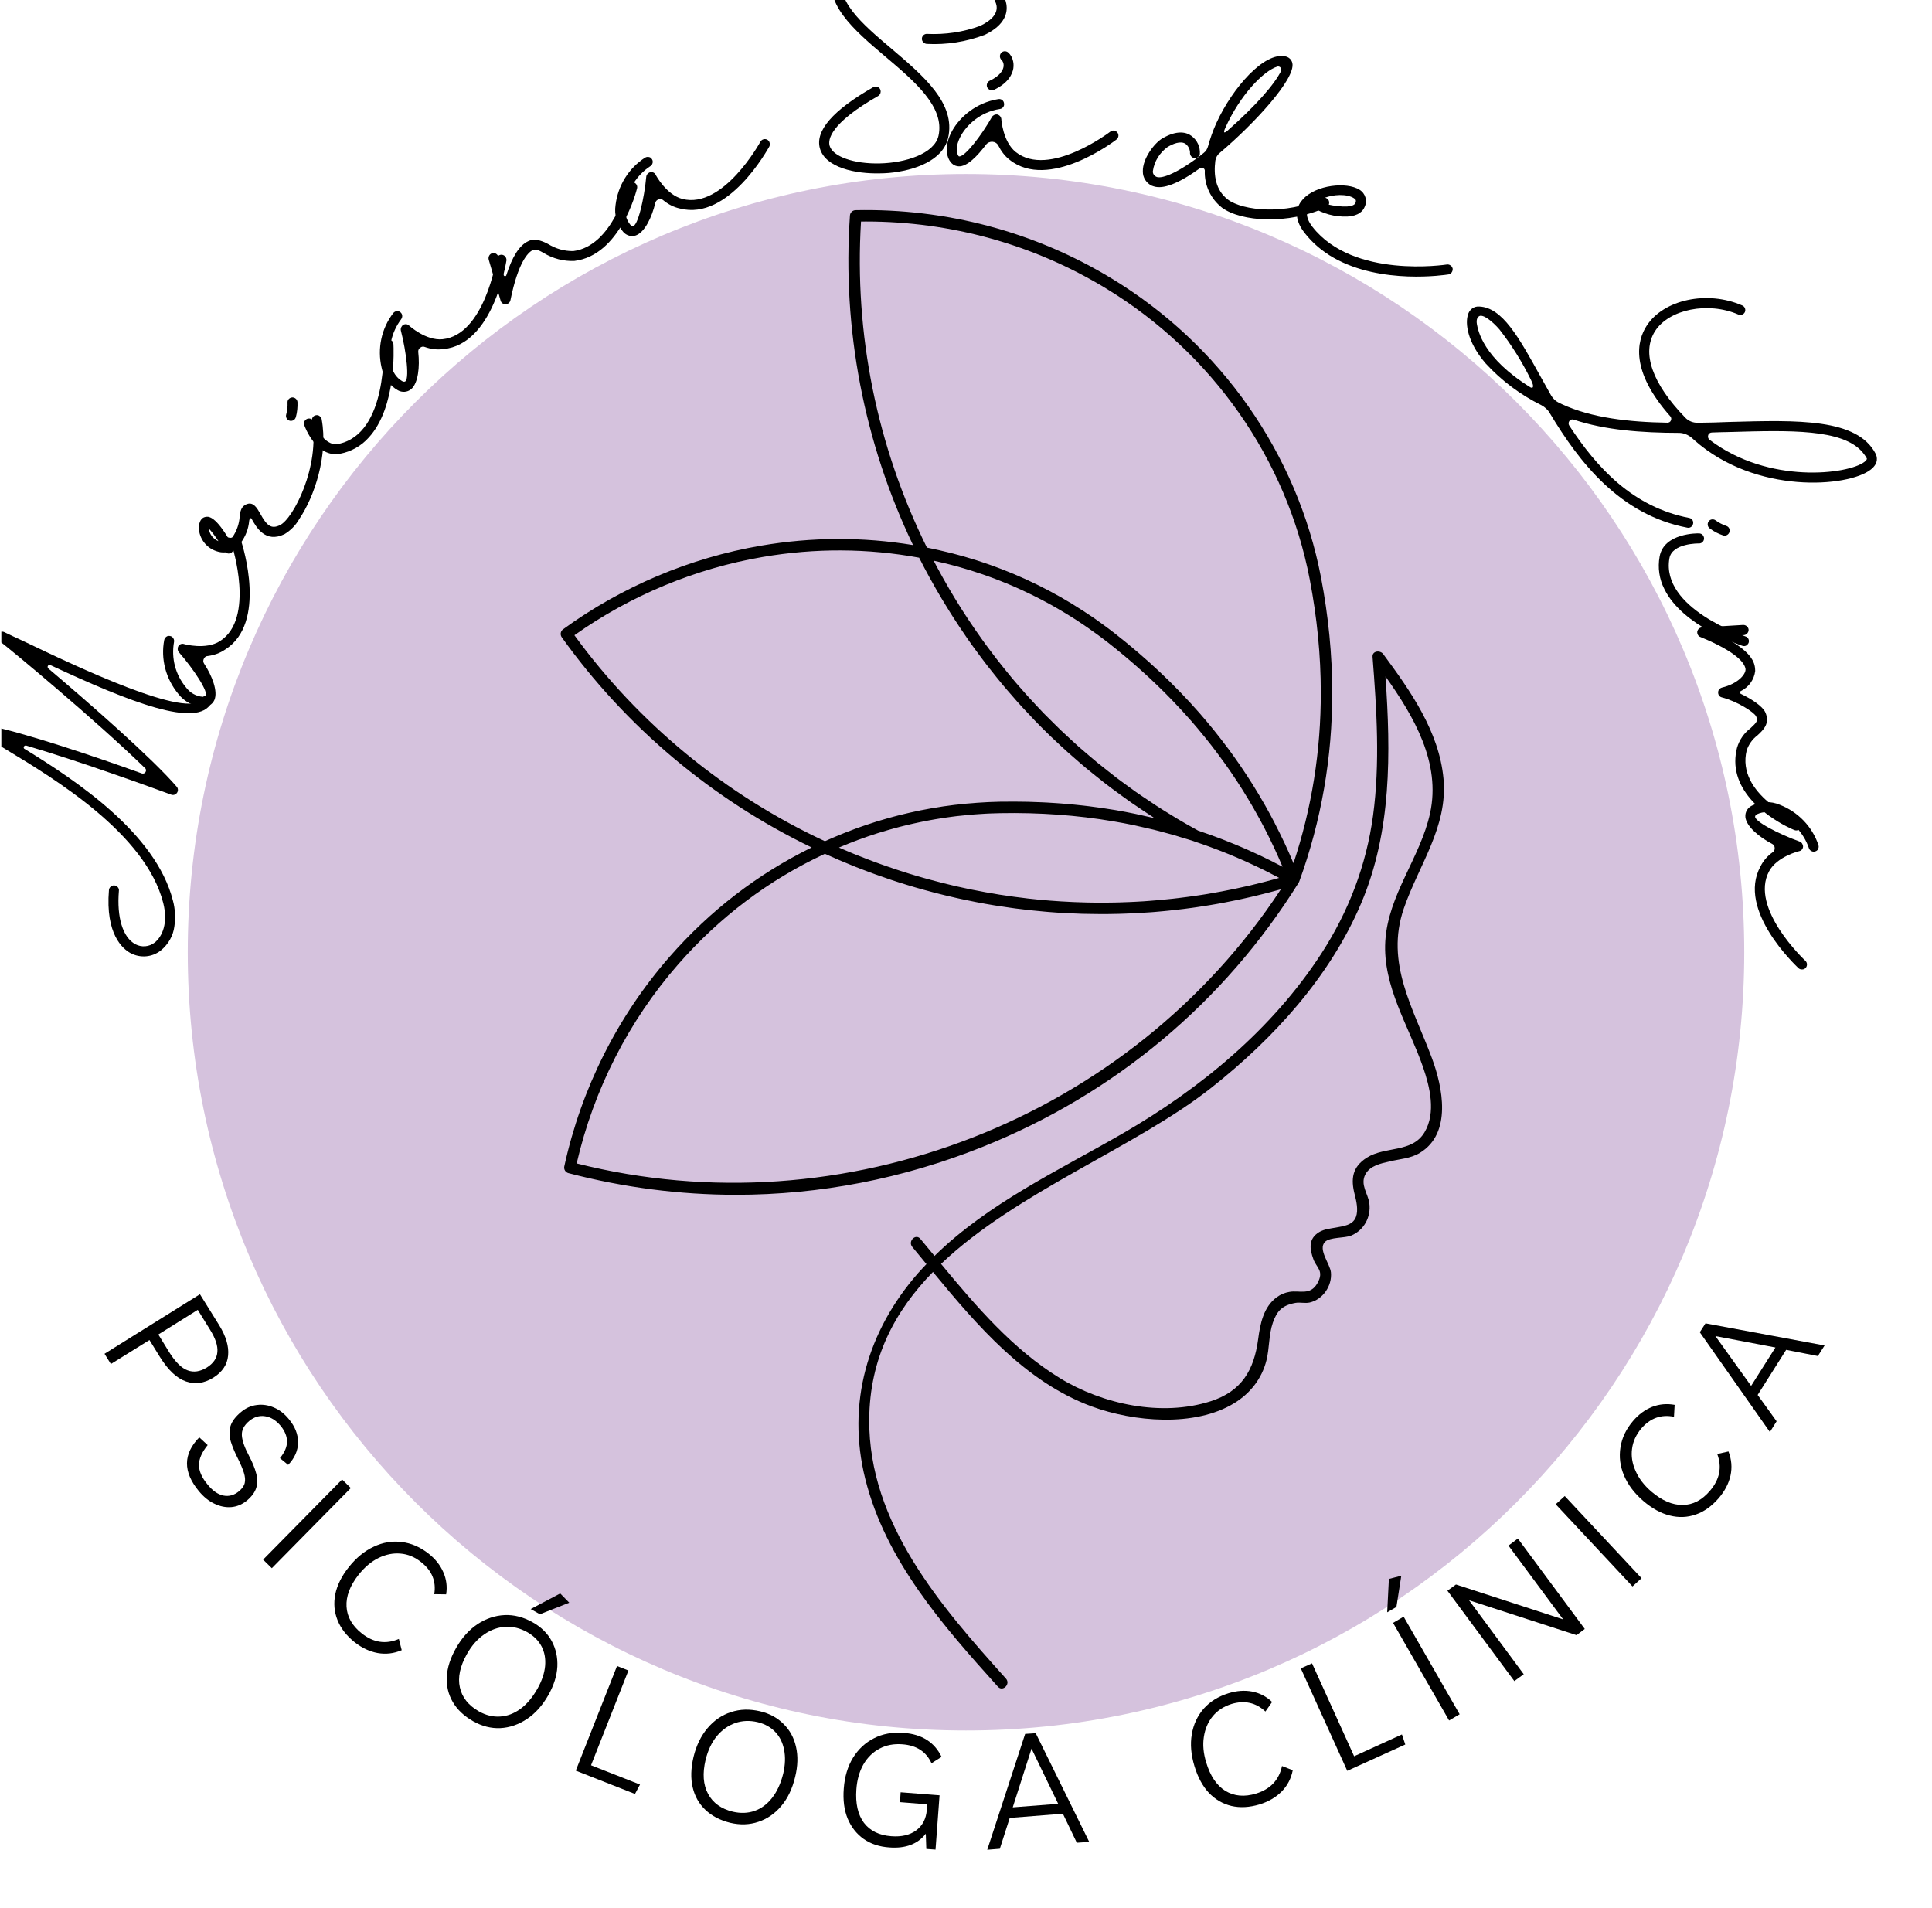 <svg xmlns="http://www.w3.org/2000/svg" xmlns:xlink="http://www.w3.org/1999/xlink" width="240" zoomAndPan="magnify" viewBox="0 0 180 177.75" height="237" preserveAspectRatio="xMidYMid meet" version="1.0"><defs><g/><clipPath id="60bd59015b"><path d="M 17.492 16.211 L 162.508 16.211 L 162.508 161.23 L 17.492 161.23 Z M 17.492 16.211 " clip-rule="nonzero"/></clipPath><clipPath id="06ae2d7c16"><path d="M 90 16.211 C 49.953 16.211 17.492 48.672 17.492 88.719 C 17.492 128.766 49.953 161.23 90 161.23 C 130.047 161.23 162.508 128.766 162.508 88.719 C 162.508 48.672 130.047 16.211 90 16.211 " clip-rule="nonzero"/></clipPath><clipPath id="bfff31eb6f"><path d="M 52.164 19.258 L 135 19.258 L 135 157.812 L 52.164 157.812 Z M 52.164 19.258 " clip-rule="nonzero"/></clipPath><clipPath id="12573d84dd"><path d="M 0.125 58 L 21 58 L 21 90 L 0.125 90 Z M 0.125 58 " clip-rule="nonzero"/></clipPath></defs><g clip-path="url(#60bd59015b)"><g clip-path="url(#06ae2d7c16)"><path fill="#d5c2dd" d="M 17.492 16.211 L 162.508 16.211 L 162.508 161.23 L 17.492 161.23 Z M 17.492 16.211 " fill-opacity="1" fill-rule="nonzero"/></g></g><g clip-path="url(#bfff31eb6f)"><path fill="#000000" d="M 87.676 117.758 C 94.742 111.02 105.805 106.914 112.84 101.359 C 118.641 96.781 123.91 91.016 126.82 84.152 C 129.664 77.449 129.578 70.16 129.082 63.023 C 131.742 66.762 134.258 71.078 133.238 75.766 C 132.332 79.914 129.328 83.359 129.066 87.684 C 128.812 91.895 131.25 95.582 132.578 99.414 C 133.219 101.27 133.801 103.66 132.73 105.48 C 131.578 107.438 129.047 106.777 127.348 107.859 C 125.977 108.727 125.84 109.848 126.215 111.297 C 126.371 111.906 126.57 112.754 126.328 113.391 C 126.031 114.172 125.125 114.242 124.469 114.371 C 123.957 114.465 123.359 114.516 122.902 114.797 C 121.879 115.426 122.008 116.352 122.375 117.348 C 122.656 118.117 123.387 118.406 122.742 119.551 C 122.074 120.738 121.062 120.195 120.137 120.363 C 119.691 120.441 119.328 120.59 118.961 120.855 C 117.715 121.758 117.406 123.348 117.219 124.773 C 116.836 127.645 115.688 129.633 112.777 130.559 C 108.211 132.016 102.719 130.84 98.727 128.387 C 94.359 125.707 90.945 121.711 87.676 117.758 Z M 85.543 118.609 C 80.809 124.008 78.859 130.766 80.617 137.797 C 82.527 145.422 87.836 151.441 92.969 157.148 C 93.426 157.66 94.18 156.906 93.723 156.398 C 87.633 149.625 80.93 141.93 80.984 132.27 C 81.02 126.527 83.383 122.137 86.922 118.508 C 91.066 123.535 95.555 128.77 101.73 131.043 C 105.605 132.469 111.305 132.988 114.988 130.734 C 116.48 129.824 117.566 128.441 117.992 126.742 C 118.281 125.594 118.199 124.367 118.586 123.242 C 118.969 122.133 119.461 121.609 120.715 121.387 C 121.141 121.316 121.586 121.453 122.023 121.355 C 123.254 121.07 124.121 119.797 124 118.547 C 123.93 117.777 122.77 116.41 123.441 115.715 C 123.891 115.246 125.277 115.375 125.883 115.121 C 127.09 114.621 127.75 113.375 127.578 112.102 C 127.461 111.223 126.707 110.379 127.207 109.422 C 127.637 108.605 128.656 108.398 129.449 108.215 C 130.41 107.984 131.41 107.945 132.281 107.418 C 135.305 105.594 134.41 101.277 133.406 98.578 C 131.68 93.941 129.047 89.742 130.785 84.66 C 132.176 80.602 134.906 77.055 134.488 72.551 C 134.082 68.16 131.414 64.379 128.871 60.938 C 128.594 60.559 127.832 60.625 127.879 61.203 C 128.262 66.121 128.586 71.098 127.922 76.004 C 127.293 80.621 125.645 84.93 123.109 88.84 C 118.535 95.895 111.836 101.426 104.605 105.602 C 98.566 109.09 92.078 112.102 87.066 117.016 C 86.625 116.484 86.188 115.953 85.75 115.426 C 85.309 114.898 84.559 115.652 84.996 116.176 C 85.434 116.703 85.871 117.238 86.316 117.777 C 86.055 118.051 85.797 118.324 85.543 118.609 Z M 53.516 59.184 C 58.742 55.48 64.805 52.961 71.082 51.891 C 75.941 51.059 80.836 51.082 85.633 51.961 C 85.949 52.586 86.277 53.207 86.613 53.82 C 86.637 53.867 86.664 53.91 86.691 53.957 C 87.023 54.566 87.367 55.164 87.723 55.758 C 87.852 55.973 87.984 56.188 88.117 56.402 C 88.371 56.82 88.629 57.238 88.898 57.652 C 89.055 57.898 89.215 58.137 89.375 58.379 C 89.625 58.754 89.879 59.133 90.137 59.504 C 90.312 59.75 90.484 59.996 90.66 60.242 C 90.922 60.602 91.184 60.957 91.449 61.312 C 91.629 61.555 91.812 61.793 91.996 62.031 C 92.27 62.387 92.551 62.734 92.832 63.082 C 93.016 63.309 93.199 63.539 93.387 63.762 C 93.688 64.125 93.996 64.48 94.309 64.836 C 94.48 65.035 94.652 65.234 94.828 65.434 C 95.203 65.848 95.582 66.258 95.969 66.66 C 96.09 66.789 96.207 66.922 96.332 67.051 C 96.844 67.582 97.363 68.102 97.895 68.613 C 98.008 68.723 98.125 68.828 98.238 68.934 C 98.656 69.332 99.082 69.727 99.512 70.113 C 99.703 70.289 99.902 70.453 100.098 70.625 C 100.457 70.941 100.816 71.254 101.184 71.559 C 101.406 71.746 101.633 71.926 101.855 72.105 C 102.207 72.391 102.559 72.672 102.914 72.949 C 103.152 73.133 103.391 73.312 103.629 73.492 C 103.988 73.762 104.344 74.023 104.711 74.285 C 104.953 74.461 105.195 74.633 105.441 74.805 C 105.816 75.066 106.191 75.32 106.574 75.57 C 106.812 75.73 107.051 75.891 107.297 76.047 C 107.387 76.105 107.473 76.168 107.562 76.227 C 107.188 76.137 106.809 76.055 106.434 75.973 C 106.219 75.926 106.012 75.875 105.801 75.832 C 105.172 75.699 104.543 75.582 103.91 75.473 C 103.504 75.406 103.094 75.34 102.68 75.281 C 102.547 75.262 102.414 75.246 102.281 75.227 C 101.996 75.188 101.711 75.148 101.426 75.113 C 101.273 75.094 101.117 75.078 100.965 75.059 C 100.695 75.027 100.426 75 100.156 74.973 C 99.996 74.957 99.832 74.941 99.672 74.926 C 99.406 74.902 99.137 74.879 98.871 74.859 C 98.703 74.848 98.543 74.836 98.379 74.824 C 98.109 74.805 97.836 74.789 97.566 74.773 C 97.402 74.766 97.242 74.758 97.082 74.75 C 96.801 74.738 96.52 74.727 96.238 74.719 C 96.082 74.715 95.93 74.707 95.773 74.703 C 95.48 74.699 95.184 74.695 94.887 74.691 C 94.742 74.691 94.602 74.688 94.453 74.688 C 94.41 74.688 94.367 74.688 94.324 74.688 C 93.941 74.688 93.555 74.691 93.168 74.695 C 92.812 74.703 92.453 74.715 92.098 74.73 C 91.984 74.734 91.867 74.742 91.754 74.75 C 91.512 74.762 91.27 74.773 91.031 74.793 C 90.895 74.801 90.754 74.816 90.617 74.828 C 90.402 74.844 90.184 74.859 89.969 74.879 C 89.82 74.895 89.672 74.91 89.523 74.93 C 89.32 74.949 89.117 74.969 88.914 74.992 C 88.758 75.012 88.605 75.035 88.449 75.055 C 88.254 75.082 88.059 75.105 87.863 75.133 C 87.707 75.156 87.551 75.188 87.391 75.211 C 87.199 75.242 87.008 75.27 86.82 75.301 C 86.66 75.332 86.504 75.363 86.344 75.391 C 86.156 75.426 85.969 75.457 85.781 75.496 C 85.621 75.527 85.461 75.562 85.301 75.598 C 85.117 75.637 84.934 75.676 84.75 75.719 C 84.59 75.754 84.43 75.793 84.27 75.832 C 84.086 75.875 83.906 75.918 83.723 75.965 C 83.562 76.004 83.402 76.051 83.246 76.09 C 83.066 76.141 82.883 76.188 82.703 76.238 C 82.543 76.285 82.383 76.332 82.223 76.379 C 82.047 76.43 81.871 76.48 81.691 76.535 C 81.531 76.586 81.375 76.641 81.215 76.691 C 81.039 76.746 80.863 76.805 80.688 76.863 C 80.527 76.918 80.371 76.973 80.215 77.027 C 80.039 77.09 79.863 77.152 79.688 77.215 C 79.531 77.273 79.375 77.336 79.219 77.395 C 79.047 77.461 78.871 77.527 78.699 77.594 C 78.543 77.656 78.387 77.719 78.234 77.785 C 78.059 77.855 77.887 77.926 77.715 78 C 77.562 78.062 77.41 78.133 77.254 78.199 C 77.121 78.258 76.988 78.316 76.855 78.375 C 67.574 74.051 59.516 67.426 53.516 59.184 Z M 76.855 79.547 C 77.285 79.742 77.719 79.934 78.156 80.121 C 78.223 80.152 78.293 80.176 78.359 80.207 C 78.77 80.383 79.184 80.551 79.598 80.719 C 79.754 80.781 79.91 80.84 80.062 80.902 C 80.398 81.031 80.734 81.16 81.07 81.285 C 81.238 81.348 81.406 81.41 81.574 81.469 C 81.918 81.594 82.266 81.715 82.613 81.832 C 82.758 81.883 82.902 81.934 83.051 81.984 C 83.539 82.145 84.031 82.305 84.523 82.453 C 85.023 82.605 85.523 82.754 86.027 82.891 C 86.16 82.93 86.297 82.965 86.434 83 C 86.797 83.102 87.164 83.199 87.535 83.289 C 87.695 83.332 87.859 83.371 88.02 83.41 C 88.379 83.496 88.734 83.582 89.09 83.66 C 89.242 83.695 89.395 83.73 89.551 83.762 C 89.98 83.855 90.41 83.941 90.84 84.027 C 90.914 84.043 90.988 84.059 91.062 84.07 C 91.574 84.168 92.086 84.262 92.598 84.344 C 92.707 84.363 92.816 84.379 92.926 84.395 C 93.328 84.457 93.727 84.52 94.129 84.574 C 94.285 84.598 94.445 84.617 94.605 84.641 C 94.969 84.688 95.328 84.73 95.688 84.77 C 95.848 84.789 96.012 84.809 96.172 84.824 C 96.566 84.867 96.965 84.902 97.359 84.938 C 97.477 84.945 97.594 84.957 97.711 84.969 C 98.227 85.012 98.742 85.043 99.262 85.074 C 99.332 85.078 99.402 85.078 99.473 85.082 C 99.914 85.105 100.355 85.121 100.797 85.137 C 100.953 85.141 101.109 85.145 101.27 85.145 C 101.629 85.156 101.992 85.16 102.352 85.16 C 102.441 85.16 102.535 85.164 102.625 85.164 C 102.738 85.164 102.848 85.164 102.961 85.164 C 103.137 85.16 103.312 85.16 103.484 85.156 C 103.742 85.152 104 85.148 104.254 85.141 C 104.418 85.137 104.582 85.133 104.746 85.125 C 105.043 85.117 105.344 85.102 105.645 85.09 C 105.762 85.082 105.883 85.078 106 85.07 C 106.414 85.051 106.828 85.023 107.242 84.992 C 107.355 84.98 107.473 84.973 107.59 84.965 C 107.891 84.938 108.195 84.91 108.5 84.883 C 108.652 84.867 108.805 84.852 108.961 84.836 C 109.23 84.809 109.496 84.781 109.766 84.746 C 109.926 84.73 110.086 84.711 110.246 84.691 C 110.512 84.656 110.781 84.621 111.047 84.586 C 111.203 84.562 111.355 84.543 111.508 84.52 C 111.805 84.477 112.098 84.43 112.391 84.383 C 112.516 84.363 112.637 84.348 112.758 84.324 C 113.176 84.254 113.594 84.184 114.012 84.102 C 114.039 84.098 114.066 84.094 114.094 84.086 C 114.48 84.016 114.871 83.934 115.254 83.855 C 115.387 83.828 115.516 83.801 115.645 83.77 C 115.93 83.707 116.215 83.645 116.504 83.578 C 116.652 83.543 116.801 83.508 116.949 83.473 C 117.219 83.41 117.488 83.344 117.758 83.273 C 117.906 83.234 118.059 83.199 118.207 83.16 C 118.484 83.086 118.766 83.012 119.043 82.934 C 119.141 82.906 119.238 82.883 119.336 82.855 C 105.309 104.23 78.605 114.668 53.727 108.398 C 55.312 101.523 58.574 95.121 63.18 89.852 C 67.035 85.441 71.637 81.973 76.855 79.547 Z M 123.055 64.484 C 123.07 69.945 122.215 75.297 120.512 80.426 C 120.492 80.375 120.469 80.328 120.449 80.281 C 120.207 79.703 119.953 79.137 119.691 78.574 C 119.672 78.531 119.648 78.488 119.629 78.445 C 119.355 77.867 119.074 77.293 118.781 76.727 C 118.773 76.707 118.766 76.688 118.754 76.668 C 118.461 76.102 118.156 75.547 117.844 74.992 C 117.805 74.93 117.77 74.867 117.734 74.805 C 117.434 74.277 117.121 73.754 116.797 73.234 C 116.746 73.156 116.695 73.074 116.645 72.992 C 116.328 72.484 116 71.984 115.66 71.488 C 115.605 71.406 115.547 71.32 115.488 71.234 C 115.148 70.742 114.801 70.25 114.441 69.766 C 114.387 69.691 114.328 69.617 114.273 69.547 C 113.902 69.051 113.523 68.562 113.137 68.082 C 113.098 68.031 113.055 67.98 113.016 67.934 C 112.605 67.426 112.184 66.926 111.754 66.434 C 109.461 63.816 106.828 61.336 103.922 59.059 C 103.594 58.801 103.266 58.555 102.93 58.309 C 102.824 58.23 102.719 58.156 102.613 58.078 C 102.383 57.914 102.156 57.75 101.926 57.586 C 101.797 57.496 101.664 57.41 101.531 57.324 C 101.32 57.184 101.113 57.039 100.898 56.902 C 100.758 56.809 100.613 56.719 100.469 56.633 C 100.27 56.5 100.066 56.371 99.859 56.246 C 99.711 56.156 99.559 56.07 99.406 55.98 C 99.207 55.863 99.008 55.742 98.805 55.625 C 98.648 55.539 98.488 55.453 98.332 55.367 C 98.133 55.258 97.934 55.145 97.734 55.039 C 97.574 54.953 97.41 54.871 97.246 54.789 C 97.047 54.688 96.852 54.582 96.648 54.484 C 96.484 54.402 96.312 54.324 96.145 54.246 C 95.945 54.148 95.75 54.055 95.547 53.961 C 95.379 53.883 95.207 53.812 95.035 53.738 C 94.836 53.648 94.633 53.559 94.43 53.473 C 94.258 53.402 94.082 53.332 93.906 53.262 C 93.703 53.18 93.504 53.098 93.301 53.02 C 93.125 52.949 92.941 52.887 92.766 52.82 C 92.562 52.746 92.359 52.668 92.156 52.598 C 91.973 52.535 91.789 52.473 91.605 52.41 C 91.402 52.344 91.203 52.273 91 52.211 C 90.812 52.148 90.621 52.094 90.438 52.039 C 90.23 51.977 90.031 51.914 89.824 51.855 C 89.633 51.801 89.441 51.75 89.25 51.699 C 89.047 51.645 88.844 51.586 88.641 51.535 C 88.445 51.484 88.246 51.438 88.051 51.395 C 87.848 51.344 87.645 51.293 87.441 51.25 C 87.242 51.203 87.043 51.164 86.844 51.121 C 86.68 51.09 86.52 51.051 86.359 51.02 C 81.699 41.602 79.578 31.113 80.219 20.641 C 80.371 20.637 80.52 20.637 80.672 20.637 C 88.605 20.637 96.316 22.781 103.031 26.863 C 112.945 32.887 119.871 42.773 122.027 53.988 C 122.711 57.559 123.055 61.09 123.055 64.484 Z M 110.141 78.043 C 110.492 78.148 110.848 78.25 111.199 78.367 C 111.211 78.375 111.223 78.379 111.238 78.383 C 111.605 78.504 111.969 78.629 112.336 78.762 C 112.453 78.801 112.57 78.848 112.691 78.891 C 112.938 78.98 113.184 79.07 113.43 79.168 C 113.57 79.219 113.707 79.273 113.848 79.328 C 114.07 79.418 114.297 79.508 114.52 79.598 C 114.664 79.656 114.809 79.719 114.949 79.777 C 115.172 79.871 115.391 79.965 115.609 80.062 C 115.75 80.125 115.891 80.188 116.031 80.246 C 116.258 80.348 116.484 80.453 116.707 80.559 C 116.836 80.617 116.965 80.68 117.098 80.742 C 117.348 80.859 117.598 80.984 117.848 81.105 C 117.945 81.16 118.047 81.207 118.148 81.258 C 118.492 81.43 118.836 81.609 119.176 81.793 C 119.152 81.797 119.133 81.805 119.105 81.812 C 118.953 81.855 118.797 81.895 118.645 81.941 C 118.359 82.016 118.074 82.094 117.793 82.168 C 117.625 82.211 117.457 82.254 117.289 82.293 C 117.016 82.363 116.746 82.43 116.473 82.496 C 116.297 82.535 116.121 82.574 115.945 82.613 C 115.68 82.672 115.41 82.734 115.145 82.789 C 114.965 82.828 114.785 82.863 114.605 82.898 C 114.344 82.953 114.078 83.008 113.812 83.055 C 113.633 83.09 113.453 83.121 113.27 83.152 C 113.004 83.203 112.742 83.25 112.477 83.293 C 112.293 83.324 112.113 83.352 111.934 83.379 C 111.668 83.422 111.402 83.461 111.137 83.496 C 110.953 83.523 110.773 83.547 110.594 83.57 C 110.324 83.609 110.059 83.641 109.789 83.672 C 109.609 83.695 109.43 83.715 109.254 83.734 C 108.98 83.766 108.711 83.793 108.441 83.816 C 108.262 83.836 108.086 83.852 107.91 83.867 C 107.633 83.895 107.359 83.914 107.086 83.934 C 106.91 83.945 106.738 83.961 106.566 83.973 C 106.285 83.988 106.008 84.004 105.727 84.02 C 105.559 84.027 105.391 84.035 105.219 84.043 C 104.934 84.055 104.645 84.066 104.359 84.074 C 104.195 84.078 104.035 84.082 103.875 84.086 C 103.578 84.094 103.277 84.094 102.98 84.098 C 102.832 84.098 102.68 84.102 102.531 84.102 C 102.211 84.098 101.895 84.094 101.578 84.09 C 101.445 84.086 101.316 84.086 101.188 84.082 C 100.828 84.074 100.469 84.062 100.109 84.047 C 100.02 84.043 99.934 84.043 99.844 84.035 C 98.484 83.977 97.129 83.867 95.777 83.715 C 95.688 83.703 95.598 83.691 95.508 83.68 C 95.152 83.637 94.797 83.594 94.445 83.547 C 94.309 83.527 94.176 83.508 94.039 83.488 C 93.73 83.445 93.422 83.398 93.113 83.352 C 92.957 83.324 92.801 83.297 92.645 83.27 C 92.359 83.223 92.074 83.176 91.789 83.125 C 91.621 83.094 91.453 83.059 91.285 83.027 C 91.012 82.977 90.738 82.926 90.465 82.871 C 90.289 82.832 90.113 82.793 89.938 82.758 C 89.672 82.699 89.41 82.645 89.148 82.586 C 88.965 82.543 88.785 82.5 88.602 82.457 C 88.348 82.395 88.09 82.336 87.836 82.27 C 87.648 82.223 87.465 82.176 87.281 82.125 C 87.027 82.062 86.777 81.996 86.527 81.926 C 86.34 81.875 86.152 81.82 85.965 81.77 C 85.719 81.699 85.473 81.625 85.227 81.555 C 85.039 81.496 84.848 81.438 84.66 81.383 C 84.418 81.309 84.176 81.23 83.934 81.152 C 83.742 81.09 83.551 81.027 83.363 80.965 C 83.121 80.883 82.883 80.805 82.645 80.719 C 82.453 80.652 82.262 80.586 82.074 80.52 C 81.836 80.434 81.598 80.348 81.359 80.258 C 81.172 80.188 80.98 80.117 80.793 80.043 C 80.555 79.953 80.32 79.859 80.086 79.766 C 79.898 79.691 79.711 79.617 79.523 79.543 C 79.285 79.445 79.047 79.34 78.809 79.242 C 78.629 79.164 78.445 79.086 78.262 79.008 C 78.23 78.992 78.195 78.98 78.164 78.965 C 78.352 78.883 78.543 78.805 78.734 78.727 C 78.832 78.688 78.926 78.648 79.023 78.609 C 79.336 78.484 79.648 78.363 79.961 78.246 C 79.996 78.234 80.027 78.223 80.059 78.215 C 80.34 78.109 80.625 78.008 80.906 77.91 C 81.016 77.875 81.125 77.84 81.234 77.805 C 81.441 77.734 81.648 77.664 81.859 77.598 C 81.988 77.559 82.117 77.523 82.242 77.484 C 82.434 77.426 82.625 77.367 82.82 77.312 C 82.957 77.273 83.09 77.234 83.227 77.199 C 83.414 77.148 83.598 77.098 83.785 77.047 C 83.926 77.012 84.066 76.977 84.207 76.941 C 84.391 76.895 84.574 76.852 84.758 76.809 C 84.902 76.773 85.047 76.742 85.191 76.711 C 85.371 76.672 85.555 76.629 85.738 76.594 C 85.883 76.562 86.027 76.531 86.176 76.504 C 86.355 76.469 86.539 76.434 86.723 76.402 C 86.871 76.375 87.016 76.348 87.164 76.324 C 87.348 76.293 87.531 76.266 87.719 76.234 C 87.863 76.211 88.008 76.191 88.156 76.168 C 88.344 76.141 88.531 76.117 88.723 76.09 C 88.863 76.074 89.008 76.055 89.152 76.035 C 89.348 76.016 89.539 75.996 89.734 75.977 C 89.875 75.961 90.016 75.945 90.156 75.93 C 90.359 75.91 90.562 75.895 90.77 75.879 C 90.898 75.871 91.031 75.859 91.16 75.852 C 91.387 75.836 91.613 75.82 91.84 75.809 C 91.953 75.805 92.062 75.797 92.172 75.793 C 92.512 75.777 92.848 75.766 93.188 75.762 C 96.816 75.691 100.367 75.949 103.734 76.523 C 104.367 76.629 105 76.75 105.633 76.879 C 105.824 76.922 106.016 76.969 106.211 77.012 C 106.645 77.105 107.082 77.203 107.516 77.309 C 107.75 77.367 107.98 77.434 108.211 77.492 C 108.602 77.598 108.992 77.695 109.375 77.805 C 109.633 77.879 109.887 77.965 110.141 78.043 Z M 87.277 52.793 C 87.18 52.609 87.082 52.422 86.988 52.238 C 87.004 52.242 87.02 52.242 87.035 52.25 C 87.176 52.277 87.316 52.312 87.457 52.348 C 87.699 52.402 87.941 52.457 88.18 52.516 C 88.336 52.555 88.488 52.598 88.645 52.637 C 88.867 52.695 89.09 52.754 89.316 52.816 C 89.477 52.863 89.637 52.91 89.797 52.957 C 90.012 53.02 90.223 53.082 90.438 53.148 C 90.602 53.199 90.762 53.254 90.926 53.309 C 91.133 53.375 91.34 53.441 91.547 53.512 C 91.711 53.57 91.875 53.629 92.039 53.688 C 92.238 53.758 92.441 53.832 92.641 53.906 C 92.809 53.969 92.969 54.035 93.133 54.098 C 93.332 54.176 93.527 54.254 93.727 54.336 C 93.887 54.402 94.051 54.469 94.215 54.539 C 94.41 54.621 94.602 54.707 94.797 54.793 C 94.957 54.867 95.117 54.938 95.277 55.012 C 95.473 55.102 95.664 55.191 95.855 55.285 C 96.012 55.359 96.172 55.438 96.328 55.516 C 96.52 55.609 96.707 55.707 96.898 55.805 C 97.055 55.887 97.211 55.969 97.363 56.051 C 97.555 56.148 97.742 56.254 97.934 56.359 C 98.082 56.445 98.234 56.527 98.383 56.613 C 98.574 56.723 98.766 56.836 98.953 56.949 C 99.102 57.035 99.246 57.121 99.391 57.211 C 99.586 57.328 99.773 57.449 99.969 57.57 C 100.105 57.66 100.246 57.746 100.383 57.836 C 100.582 57.965 100.781 58.102 100.98 58.234 C 101.105 58.32 101.234 58.402 101.355 58.492 C 101.578 58.645 101.797 58.801 102.016 58.961 C 102.117 59.035 102.219 59.105 102.316 59.176 C 102.637 59.41 102.953 59.652 103.266 59.895 C 105.402 61.57 107.391 63.359 109.203 65.234 C 109.805 65.859 110.391 66.492 110.953 67.133 C 111.371 67.613 111.777 68.098 112.176 68.59 C 112.219 68.641 112.262 68.691 112.301 68.742 C 112.68 69.207 113.047 69.684 113.406 70.164 C 113.461 70.238 113.516 70.312 113.57 70.387 C 113.922 70.855 114.262 71.332 114.594 71.812 C 114.648 71.895 114.707 71.98 114.762 72.062 C 115.094 72.543 115.414 73.035 115.727 73.531 C 115.773 73.605 115.82 73.684 115.867 73.758 C 116.184 74.266 116.492 74.781 116.793 75.297 C 116.82 75.352 116.852 75.402 116.879 75.457 C 117.191 76 117.492 76.551 117.781 77.105 L 117.785 77.113 C 118.074 77.672 118.352 78.234 118.617 78.797 C 118.645 78.859 118.676 78.914 118.703 78.973 C 118.957 79.516 119.195 80.062 119.43 80.609 C 119.453 80.66 119.473 80.707 119.492 80.754 C 119.254 80.629 119.012 80.504 118.77 80.383 C 118.699 80.348 118.633 80.309 118.566 80.273 C 118.215 80.098 117.863 79.93 117.512 79.758 C 117.406 79.711 117.305 79.664 117.199 79.613 C 116.945 79.496 116.695 79.379 116.441 79.266 C 116.309 79.207 116.176 79.148 116.047 79.09 C 115.816 78.992 115.582 78.891 115.352 78.793 C 115.215 78.734 115.074 78.676 114.934 78.621 C 114.703 78.523 114.473 78.43 114.238 78.34 C 114.102 78.285 113.969 78.234 113.832 78.18 C 113.578 78.082 113.324 77.988 113.07 77.895 C 112.957 77.855 112.844 77.812 112.73 77.77 C 112.363 77.641 111.996 77.512 111.633 77.391 C 110.961 77.027 110.305 76.648 109.652 76.262 C 109.504 76.176 109.363 76.078 109.215 75.992 C 108.711 75.684 108.207 75.379 107.715 75.055 C 107.484 74.906 107.262 74.75 107.035 74.598 C 106.633 74.332 106.227 74.062 105.832 73.785 C 105.582 73.609 105.34 73.426 105.09 73.246 C 104.727 72.98 104.359 72.719 104 72.445 C 103.746 72.25 103.496 72.047 103.242 71.848 C 102.902 71.582 102.562 71.316 102.227 71.043 C 101.969 70.832 101.723 70.617 101.469 70.402 C 101.148 70.129 100.824 69.855 100.508 69.578 C 100.254 69.352 100.008 69.121 99.762 68.895 C 99.453 68.613 99.148 68.332 98.848 68.047 C 98.602 67.812 98.359 67.57 98.117 67.328 C 97.824 67.039 97.531 66.754 97.246 66.461 C 97.008 66.211 96.77 65.957 96.535 65.707 C 96.258 65.41 95.977 65.113 95.707 64.812 C 95.473 64.555 95.242 64.289 95.016 64.027 C 94.75 63.723 94.484 63.418 94.227 63.105 C 94 62.836 93.781 62.562 93.559 62.285 C 93.309 61.977 93.059 61.664 92.812 61.344 C 92.594 61.062 92.383 60.781 92.172 60.496 C 91.93 60.176 91.691 59.855 91.461 59.527 C 91.254 59.238 91.047 58.941 90.844 58.648 C 90.621 58.32 90.395 57.992 90.176 57.66 C 89.977 57.359 89.781 57.051 89.586 56.75 C 89.375 56.414 89.164 56.078 88.957 55.738 C 88.77 55.426 88.582 55.113 88.398 54.797 C 88.199 54.453 88 54.113 87.809 53.766 C 87.629 53.445 87.453 53.121 87.277 52.793 Z M 75.621 78.957 C 70.586 81.426 66.137 84.852 62.375 89.152 C 57.539 94.684 54.152 101.434 52.574 108.672 C 52.512 108.953 52.684 109.227 52.957 109.301 C 58.117 110.648 63.355 111.32 68.578 111.32 C 76.367 111.32 84.121 109.828 91.535 106.859 C 103.852 101.93 114.039 93.406 121.004 82.223 L 121.02 82.188 C 121.027 82.168 121.039 82.152 121.043 82.137 L 121.051 82.125 C 123.105 76.477 124.137 70.543 124.121 64.484 C 124.121 61.023 123.77 57.426 123.074 53.789 C 120.859 42.277 113.758 32.133 103.582 25.953 C 96.434 21.605 88.18 19.402 79.707 19.582 C 79.434 19.59 79.207 19.805 79.188 20.078 C 78.457 30.641 80.492 41.234 85.066 50.785 C 80.387 50.012 75.629 50.031 70.902 50.84 C 64.289 51.969 57.914 54.664 52.457 58.633 C 52.219 58.805 52.168 59.133 52.336 59.371 C 58.309 67.727 66.344 74.477 75.621 78.957 " fill-opacity="1" fill-rule="nonzero"/></g><g clip-path="url(#12573d84dd)"><g fill="#000000" fill-opacity="1"><g transform="translate(14.952, 90.298)"><g><path d="M 1.16 -6.383 C -0.422 -12.641 -7.84 -17.566 -12.656 -20.52 C -12.742 -20.551 -12.762 -20.645 -12.73 -20.73 C -12.695 -20.812 -12.602 -20.852 -12.512 -20.836 C -7.309 -19.301 -0.605 -16.855 1.008 -16.258 C 1.195 -16.188 1.422 -16.258 1.543 -16.438 C 1.664 -16.613 1.648 -16.852 1.512 -17 C -0.758 -19.641 -6.484 -24.66 -10.457 -28.023 C -10.516 -28.086 -10.535 -28.199 -10.488 -28.262 C -10.438 -28.344 -10.344 -28.363 -10.258 -28.332 C -2.824 -24.863 3.496 -22.395 4.738 -24.816 C 4.852 -25.051 4.758 -25.336 4.523 -25.449 C 4.289 -25.562 4.023 -25.48 3.895 -25.25 C 2.824 -23.105 -8.031 -28.293 -12.648 -30.508 C -13.352 -30.824 -13.984 -31.133 -14.566 -31.41 C -14.785 -31.504 -15.035 -31.418 -15.156 -31.223 C -15.285 -31.012 -15.238 -30.75 -15.047 -30.609 C -13.992 -29.816 -6.016 -23.191 -1.438 -18.73 C -1.328 -18.641 -1.32 -18.477 -1.395 -18.363 C -1.465 -18.246 -1.602 -18.199 -1.738 -18.238 C -5.852 -19.719 -12.684 -22.055 -16.367 -22.773 C -16.574 -22.828 -16.789 -22.719 -16.879 -22.52 C -16.965 -22.316 -16.898 -22.09 -16.723 -21.953 C -16.258 -21.602 -15.441 -21.102 -14.395 -20.473 C -9.852 -17.73 -1.367 -12.605 0.258 -6.16 C 0.73 -4.277 0.156 -3.039 -0.531 -2.488 C -1.055 -2.074 -1.766 -2.016 -2.344 -2.328 C -3.516 -2.961 -4.082 -4.828 -3.875 -7.297 C -3.855 -7.422 -3.891 -7.535 -3.98 -7.641 C -4.055 -7.727 -4.168 -7.797 -4.297 -7.801 C -4.543 -7.828 -4.773 -7.633 -4.801 -7.383 C -5.145 -3.258 -3.516 -1.898 -2.809 -1.508 C -1.883 -1.008 -0.766 -1.105 0.047 -1.758 C 0.719 -2.312 1.18 -3.098 1.293 -3.98 C 1.41 -4.773 1.371 -5.609 1.16 -6.383 Z M 1.16 -6.383 "/></g></g></g></g><g fill="#000000" fill-opacity="1"><g transform="translate(19.742, 65.518)"><g><path d="M 2.172 -15.316 C 1.922 -15.234 1.781 -14.969 1.863 -14.715 C 1.891 -14.645 4.051 -7.883 0.75 -5.785 C -0.562 -4.949 -2.574 -5.504 -2.59 -5.512 C -2.793 -5.582 -3.004 -5.504 -3.121 -5.32 C -3.219 -5.152 -3.211 -4.914 -3.082 -4.758 C -1.742 -3.238 -0.207 -0.93 -0.617 -0.668 C -0.629 -0.633 -0.727 -0.598 -0.859 -0.602 C -1.484 -0.648 -2.039 -0.973 -2.414 -1.477 C -3.402 -2.66 -3.801 -4.203 -3.527 -5.719 C -3.496 -5.879 -3.559 -6.043 -3.684 -6.16 C -3.805 -6.273 -3.992 -6.297 -4.148 -6.25 C -4.297 -6.18 -4.41 -6.059 -4.441 -5.895 C -4.785 -4.102 -4.285 -2.258 -3.121 -0.859 C -2.566 -0.141 -1.715 0.301 -0.812 0.336 C -0.375 0.359 0.043 0.117 0.227 -0.289 L 0.234 -0.305 C 0.574 -1.105 0.031 -2.539 -0.734 -3.703 C -0.824 -3.84 -0.824 -4.016 -0.742 -4.156 C -0.68 -4.301 -0.539 -4.395 -0.379 -4.398 C 0.199 -4.473 0.754 -4.668 1.234 -5 C 5.176 -7.477 2.848 -14.703 2.758 -15.016 C 2.711 -15.133 2.621 -15.234 2.523 -15.277 C 2.418 -15.344 2.281 -15.348 2.172 -15.316 Z M 2.172 -15.316 "/></g></g></g><g fill="#000000" fill-opacity="1"><g transform="translate(24.737, 54.004)"><g><path d="M 4.699 -15.316 C 4.574 -15.293 4.473 -15.234 4.402 -15.129 C 4.332 -15.027 4.305 -14.895 4.332 -14.77 C 5.098 -10.543 2.578 -5.66 1.344 -5.074 C 0.516 -4.672 0.109 -5.055 -0.488 -6.141 C -0.781 -6.66 -1.125 -7.258 -1.723 -7.039 C -2.289 -6.844 -2.355 -6.328 -2.406 -5.871 C -2.453 -5.195 -2.676 -4.551 -3.062 -3.977 C -3.152 -3.844 -3.469 -3.887 -3.535 -3.973 C -4.793 -6.023 -5.379 -5.883 -5.602 -5.84 C -5.973 -5.77 -6.188 -5.418 -6.215 -4.84 C -6.184 -3.832 -5.516 -2.949 -4.547 -2.641 C -4.285 -2.551 -4.008 -2.512 -3.734 -2.539 C -3.582 -2.418 -3.383 -2.391 -3.211 -2.488 C -3.105 -2.547 -3.035 -2.648 -2.996 -2.773 C -2.711 -2.945 -2.461 -3.184 -2.273 -3.465 C -1.852 -4.059 -1.586 -4.738 -1.523 -5.465 C -1.484 -5.742 -1.348 -5.758 -1.309 -5.688 C -0.855 -4.867 -0.016 -3.379 1.766 -4.234 C 2.34 -4.578 2.82 -5.066 3.152 -5.656 C 4.547 -7.719 5.852 -11.559 5.234 -14.934 C 5.223 -15.047 5.152 -15.16 5.047 -15.23 C 4.953 -15.316 4.82 -15.34 4.699 -15.316 Z M -4.398 -3.59 C -4.883 -3.789 -5.227 -4.234 -5.277 -4.762 C -4.949 -4.391 -4.656 -4 -4.383 -3.578 Z M -4.398 -3.59 "/></g></g></g><g fill="#000000" fill-opacity="1"><g transform="translate(31.919, 43.371)"><g><path d="M 4.254 -11.73 C 3.992 -11.707 3.801 -11.496 3.824 -11.234 C 3.816 -11.145 4.242 -2.938 -0.398 -2.008 C -1.82 -1.723 -2.691 -4.062 -2.691 -4.086 C -2.789 -4.324 -3.047 -4.438 -3.293 -4.352 C -3.527 -4.254 -3.656 -4.008 -3.57 -3.762 C -3.539 -3.637 -2.43 -0.664 -0.223 -1.098 C 0.801 -1.293 1.746 -1.824 2.441 -2.609 C 5.039 -5.438 4.754 -10.984 4.738 -11.285 C 4.734 -11.41 4.691 -11.523 4.602 -11.609 C 4.496 -11.68 4.383 -11.738 4.254 -11.73 Z M -4.461 -4.312 C -4.414 -4.367 -4.379 -4.43 -4.355 -4.508 C -4.227 -4.965 -4.184 -5.434 -4.203 -5.91 C -4.227 -6.172 -4.449 -6.352 -4.699 -6.344 C -4.961 -6.316 -5.156 -6.109 -5.129 -5.844 C -5.113 -5.469 -5.16 -5.102 -5.258 -4.734 C -5.312 -4.543 -5.215 -4.309 -5.035 -4.215 C -4.844 -4.109 -4.605 -4.156 -4.461 -4.312 Z M -4.461 -4.312 "/></g></g></g><g fill="#000000" fill-opacity="1"><g transform="translate(37.951, 36.43)"><g><path d="M 8.848 -12.691 C 8.586 -12.734 8.34 -12.559 8.301 -12.297 C 8.289 -12.219 7.172 -5.211 3.277 -4.824 C 1.73 -4.672 0.184 -6.074 0.176 -6.086 C 0.027 -6.242 -0.199 -6.266 -0.387 -6.16 C -0.551 -6.051 -0.648 -5.832 -0.605 -5.637 C -0.094 -3.676 0.238 -0.922 -0.25 -0.875 C -0.277 -0.852 -0.375 -0.859 -0.496 -0.926 C -1.031 -1.246 -1.379 -1.789 -1.492 -2.406 C -1.836 -3.91 -1.496 -5.465 -0.57 -6.695 C -0.469 -6.824 -0.449 -7 -0.508 -7.156 C -0.57 -7.316 -0.723 -7.418 -0.883 -7.449 C -1.047 -7.453 -1.203 -7.395 -1.309 -7.266 C -2.422 -5.816 -2.809 -3.949 -2.398 -2.176 C -2.227 -1.285 -1.664 -0.504 -0.879 -0.066 C -0.496 0.148 -0.012 0.125 0.332 -0.156 L 0.348 -0.164 C 1.012 -0.727 1.172 -2.254 1.016 -3.633 C 0.996 -3.801 1.074 -3.957 1.211 -4.043 C 1.336 -4.145 1.5 -4.164 1.645 -4.098 C 2.195 -3.902 2.781 -3.828 3.355 -3.906 C 7.992 -4.34 9.172 -11.836 9.234 -12.16 C 9.246 -12.285 9.207 -12.414 9.141 -12.496 C 9.078 -12.605 8.957 -12.668 8.848 -12.691 Z M 8.848 -12.691 "/></g></g></g><g fill="#000000" fill-opacity="1"><g transform="translate(47.591, 28.401)"><g><path d="M 11.426 -11.422 C 11.297 -11.434 11.18 -11.426 11.07 -11.367 C 10.969 -11.289 10.887 -11.184 10.867 -11.07 C 10.84 -11.012 9.453 -5.461 5.82 -5.008 C 4.992 -4.996 4.195 -5.223 3.484 -5.66 C 3.246 -5.793 2.977 -5.91 2.688 -5.992 C 2.348 -6.129 1.961 -6.094 1.625 -5.93 C 0.797 -5.551 0.129 -4.484 -0.418 -2.758 C -0.43 -2.711 -0.469 -2.668 -0.531 -2.676 C -0.586 -2.664 -0.652 -2.707 -0.664 -2.766 L -1.168 -4.477 C -1.227 -4.727 -1.496 -4.883 -1.738 -4.809 C -1.984 -4.734 -2.121 -4.473 -2.062 -4.223 L -0.949 -0.387 C -0.891 -0.176 -0.695 -0.043 -0.48 -0.059 C -0.258 -0.059 -0.082 -0.219 -0.035 -0.43 C 0.691 -4.023 1.617 -4.848 1.98 -5.07 C 2.344 -5.293 2.848 -4.941 3.074 -4.824 C 3.934 -4.305 4.93 -4.047 5.922 -4.09 C 10.191 -4.609 11.699 -10.598 11.762 -10.855 C 11.828 -11.098 11.668 -11.352 11.426 -11.422 Z M 11.426 -11.422 "/></g></g></g><g fill="#000000" fill-opacity="1"><g transform="translate(58.871, 21.967)"><g><path d="M 12.621 -8.949 C 12.387 -9.074 12.098 -8.992 11.973 -8.762 C 11.938 -8.691 8.512 -2.473 4.715 -3.43 C 3.211 -3.809 2.23 -5.652 2.223 -5.668 C 2.137 -5.863 1.934 -5.961 1.719 -5.926 C 1.531 -5.879 1.363 -5.707 1.34 -5.512 C 1.156 -3.488 0.535 -0.789 0.062 -0.906 C 0.027 -0.895 -0.062 -0.938 -0.156 -1.039 C -0.547 -1.523 -0.691 -2.148 -0.586 -2.77 C -0.406 -4.301 0.441 -5.648 1.73 -6.492 C 1.867 -6.578 1.945 -6.738 1.945 -6.906 C 1.941 -7.074 1.832 -7.227 1.691 -7.309 C 1.539 -7.367 1.371 -7.367 1.23 -7.281 C -0.309 -6.293 -1.305 -4.664 -1.523 -2.859 C -1.66 -1.961 -1.398 -1.039 -0.805 -0.359 C -0.516 -0.027 -0.055 0.113 0.363 -0.031 L 0.383 -0.039 C 1.199 -0.344 1.867 -1.723 2.184 -3.074 C 2.223 -3.238 2.352 -3.359 2.508 -3.395 C 2.66 -3.449 2.82 -3.41 2.938 -3.301 C 3.387 -2.93 3.91 -2.66 4.48 -2.539 C 8.988 -1.379 12.637 -8.031 12.805 -8.316 C 12.859 -8.43 12.867 -8.566 12.832 -8.664 C 12.809 -8.789 12.719 -8.887 12.621 -8.949 Z M 12.621 -8.949 "/></g></g></g><g fill="#000000" fill-opacity="1"><g transform="translate(70.928, 17.91)"><g/></g></g><g fill="#000000" fill-opacity="1"><g transform="translate(75.719, 16.486)"><g><path d="M 12.613 -3.637 C 13.355 -6.863 10.305 -9.426 7.367 -11.926 C 4.566 -14.297 1.898 -16.555 2.871 -19.035 C 3.594 -20.922 6.301 -20.969 7.852 -20.824 C 12.012 -20.414 16.77 -17.914 17.125 -15.965 C 17.238 -15.262 16.742 -14.629 15.617 -14.082 C 14.027 -13.492 12.336 -13.25 10.648 -13.328 C 10.398 -13.344 10.184 -13.145 10.172 -12.895 C 10.16 -12.641 10.355 -12.43 10.609 -12.398 C 12.457 -12.297 14.285 -12.586 16.031 -13.242 C 17.945 -14.164 18.18 -15.328 18.039 -16.121 C 17.566 -18.789 12.215 -21.324 7.945 -21.742 C 4.812 -22.047 2.711 -21.199 2 -19.367 C 0.781 -16.277 3.836 -13.695 6.77 -11.211 C 9.496 -8.906 12.316 -6.52 11.719 -3.84 C 11.336 -2.148 8.609 -1.312 6.258 -1.262 C 3.836 -1.203 1.863 -1.898 1.574 -2.91 C 1.422 -3.449 1.57 -4.961 6.102 -7.547 C 6.238 -7.629 6.332 -7.781 6.332 -7.961 C 6.336 -8.121 6.25 -8.293 6.098 -8.367 C 5.949 -8.445 5.77 -8.445 5.637 -8.363 C 1.883 -6.219 0.219 -4.305 0.668 -2.668 C 1.172 -0.855 4.008 -0.273 6.289 -0.336 C 6.555 -0.34 6.824 -0.348 7.09 -0.371 C 9.496 -0.59 12.141 -1.539 12.613 -3.637 Z M 12.613 -3.637 "/></g></g></g><g fill="#000000" fill-opacity="1"><g transform="translate(88.969, 15.165)"><g><path d="M 15.137 -2.816 C 14.977 -3.023 14.676 -3.07 14.484 -2.906 C 14.426 -2.859 8.762 1.441 5.668 -1 C 4.465 -1.957 4.32 -4.039 4.324 -4.055 C 4.305 -4.273 4.16 -4.445 3.949 -4.5 C 3.758 -4.531 3.555 -4.441 3.449 -4.273 C 2.441 -2.504 0.941 -0.562 0.391 -0.59 C 0.355 -0.594 0.289 -0.672 0.246 -0.801 C 0.07 -1.227 0.195 -1.875 0.574 -2.555 C 1.141 -3.559 2.383 -4.738 4.191 -5.012 C 4.445 -5.047 4.625 -5.281 4.574 -5.535 C 4.543 -5.805 4.309 -5.969 4.055 -5.934 C 1.922 -5.598 0.43 -4.211 -0.246 -3 C -0.77 -2.082 -0.902 -1.148 -0.621 -0.445 C -0.371 0.148 0.012 0.305 0.312 0.328 C 0.312 0.328 0.328 0.332 0.328 0.332 C 1.129 0.383 2.086 -0.625 2.891 -1.68 C 3.191 -2.082 3.812 -2.047 4.043 -1.602 C 4.289 -1.117 4.621 -0.641 5.09 -0.281 C 8.734 2.617 14.797 -1.969 15.047 -2.164 C 15.254 -2.324 15.297 -2.621 15.137 -2.816 Z M 3.395 -6.758 C 3.484 -6.75 3.555 -6.762 3.629 -6.793 C 5.023 -7.441 5.363 -8.32 5.441 -8.797 C 5.523 -9.359 5.355 -9.91 4.977 -10.262 C 4.777 -10.441 4.492 -10.43 4.316 -10.25 C 4.141 -10.066 4.148 -9.762 4.332 -9.586 C 4.465 -9.469 4.57 -9.246 4.527 -8.945 C 4.484 -8.664 4.242 -8.113 3.238 -7.645 C 3.016 -7.539 2.902 -7.266 3.008 -7.023 C 3.082 -6.875 3.234 -6.773 3.395 -6.758 Z M 3.395 -6.758 "/></g></g></g><g fill="#000000" fill-opacity="1"><g transform="translate(101.632, 16.377)"><g/></g></g><g fill="#000000" fill-opacity="1"><g transform="translate(106.578, 16.971)"><g><path d="M 17.219 1.711 C 17.164 1.598 17.074 1.531 16.961 1.473 C 16.844 1.43 16.711 1.441 16.598 1.496 C 13.195 3.09 9.203 2.656 7.828 1.629 C 6.668 0.75 6.48 -0.652 6.652 -2.004 C 6.703 -2.305 6.848 -2.559 7.078 -2.738 C 10.289 -5.457 14.148 -9.645 13.828 -11.094 C 13.754 -11.422 13.496 -11.66 13.16 -11.723 C 11.219 -12.141 8.273 -8.84 6.75 -5.512 C 6.426 -4.797 6.172 -4.074 5.969 -3.336 C 5.902 -3.094 5.773 -2.875 5.566 -2.723 C 5.406 -2.59 5.227 -2.445 5.051 -2.32 C 2.809 -0.656 1.555 -0.305 1.156 -0.5 C 0.941 -0.594 0.809 -0.809 0.832 -1.027 C 0.961 -1.941 1.469 -2.746 2.203 -3.277 C 2.703 -3.574 3.387 -3.863 3.855 -3.586 C 4.109 -3.402 4.27 -3.102 4.293 -2.793 C 4.262 -2.539 4.418 -2.297 4.668 -2.246 C 4.914 -2.199 5.156 -2.359 5.211 -2.621 C 5.254 -3.285 4.965 -3.914 4.426 -4.309 C 3.965 -4.656 3.102 -4.883 1.73 -4.086 C 0.977 -3.652 -0.137 -2.195 -0.102 -0.996 C -0.113 -0.434 0.219 0.078 0.715 0.324 C 0.766 0.344 0.832 0.367 0.883 0.383 C 1.773 0.695 3.23 0.133 5.219 -1.301 C 5.293 -1.348 5.41 -1.363 5.508 -1.312 C 5.605 -1.277 5.668 -1.18 5.672 -1.086 C 5.613 0.27 6.219 1.555 7.27 2.375 C 9.031 3.688 13.445 3.988 17 2.332 C 17.227 2.223 17.32 1.957 17.219 1.711 Z M 7.609 -5.117 C 8.953 -8.094 11.121 -10.363 12.434 -10.773 C 12.535 -10.793 12.656 -10.77 12.734 -10.668 C 12.801 -10.586 12.816 -10.469 12.781 -10.367 C 12.184 -9.145 10.473 -7.164 7.75 -4.766 C 7.328 -4.422 7.469 -4.824 7.609 -5.117 Z M 7.609 -5.117 "/></g></g></g><g fill="#000000" fill-opacity="1"><g transform="translate(120.121, 21.627)"><g><path d="M 15.223 3.406 C 15.188 3.285 15.133 3.168 15.023 3.105 C 14.926 3.031 14.797 3 14.688 3.016 C 14.598 3.027 5.961 4.371 2.16 -0.488 C 1.395 -1.477 1.652 -2.043 1.852 -2.32 C 1.879 -2.367 1.922 -2.406 1.984 -2.41 C 2.031 -2.422 2.094 -2.387 2.133 -2.344 C 3.102 -1.711 4.254 -1.402 5.43 -1.453 C 6.441 -1.508 6.863 -1.965 7.012 -2.332 C 7.297 -2.906 7.105 -3.605 6.543 -3.949 C 5.355 -4.703 2.488 -4.414 1.27 -3.062 C 0.805 -2.566 0.207 -1.477 1.43 0.078 C 2.172 1.031 3.09 1.797 4.125 2.387 C 8.559 4.91 14.523 3.988 14.836 3.941 C 14.949 3.922 15.07 3.852 15.125 3.758 C 15.199 3.656 15.23 3.531 15.223 3.406 Z M 3.023 -3.086 C 4.102 -3.578 5.422 -3.562 6.027 -3.156 C 6.199 -3.059 6.258 -2.945 6.156 -2.695 C 6.082 -2.531 5.789 -2.41 5.367 -2.387 C 4.496 -2.332 2.207 -2.73 3.023 -3.086 Z M 3.023 -3.086 "/></g></g></g><g fill="#000000" fill-opacity="1"><g transform="translate(131.008, 27.97)"><g/></g></g><g fill="#000000" fill-opacity="1"><g transform="translate(135.773, 29.563)"><g><path d="M 7.84 8.191 C 8.156 8.367 8.441 8.613 8.617 8.93 C 11.352 13.496 15.141 18.398 21.43 19.602 C 21.688 19.66 21.918 19.488 21.973 19.227 C 22.02 18.977 21.859 18.738 21.609 18.695 C 16.355 17.68 13 14.023 10.422 10.074 C 10.344 9.957 10.355 9.781 10.441 9.66 C 10.539 9.527 10.707 9.48 10.855 9.539 C 13.781 10.516 17.203 10.762 20.633 10.77 C 21.074 10.762 21.512 10.949 21.855 11.238 L 22.082 11.445 C 27.812 16.527 36.41 15.836 38.512 14.195 C 39.301 13.586 39.098 12.965 38.977 12.715 C 37.258 9.41 31.75 9.574 25.383 9.75 C 24.41 9.793 23.402 9.816 22.402 9.828 C 21.961 9.836 21.535 9.664 21.242 9.352 C 18.164 6.184 17.148 3.309 18.418 1.297 C 19.723 -0.758 23.367 -1.48 26.176 -0.262 C 26.406 -0.156 26.691 -0.258 26.797 -0.492 C 26.895 -0.734 26.785 -0.996 26.555 -1.102 C 23.285 -2.535 19.211 -1.656 17.637 0.797 C 16.754 2.168 16.051 4.953 19.852 9.234 C 19.945 9.344 19.957 9.496 19.898 9.617 C 19.852 9.75 19.719 9.816 19.582 9.82 C 16.02 9.766 12.516 9.375 9.754 8.098 L 9.508 7.977 C 9.168 7.824 8.91 7.578 8.73 7.262 C 8.363 6.617 8.008 5.984 7.676 5.379 C 5.734 1.867 4.191 -0.906 2.066 -1.004 C 1.555 -1.055 1.102 -0.711 0.988 -0.215 C 0.742 0.535 0.891 2.262 2.641 4.297 C 4.117 5.906 5.887 7.227 7.84 8.191 Z M 3.934 1.141 C 5.074 2.602 6.051 4.176 6.859 5.824 C 7.266 6.621 6.953 6.613 6.809 6.523 C 2.387 3.785 1.938 1.219 1.828 0.656 C 1.75 0.207 1.875 0.027 1.996 -0.078 C 2.348 -0.379 3.297 0.398 3.934 1.141 Z M 37.742 12.559 C 37.891 12.734 38.039 12.934 38.152 13.145 C 38.191 13.25 38.059 13.363 37.938 13.469 C 36.449 14.629 29.004 15.594 23.508 11.414 C 23.375 11.316 23.324 11.148 23.375 10.988 C 23.41 10.84 23.559 10.734 23.723 10.734 C 24.293 10.715 24.859 10.695 25.414 10.688 C 31 10.527 35.875 10.391 37.742 12.559 Z M 37.742 12.559 "/></g></g></g><g fill="#000000" fill-opacity="1"><g transform="translate(153.518, 51.672)"><g><path d="M 9.402 8.203 C 9.477 7.949 9.352 7.695 9.098 7.621 C 9.016 7.582 1.207 5.016 2.016 0.352 C 2.262 -1.078 4.758 -1.043 4.781 -1.035 C 5.039 -1.039 5.238 -1.238 5.246 -1.5 C 5.238 -1.754 5.059 -1.961 4.797 -1.973 C 4.668 -1.988 1.496 -2.027 1.105 0.188 C 0.918 1.215 1.07 2.285 1.551 3.219 C 3.25 6.664 8.527 8.398 8.812 8.496 C 8.934 8.535 9.051 8.535 9.164 8.48 C 9.266 8.41 9.363 8.324 9.402 8.203 Z M 5.633 -2.602 C 5.664 -2.539 5.711 -2.484 5.777 -2.438 C 6.156 -2.148 6.578 -1.938 7.027 -1.785 C 7.281 -1.711 7.531 -1.855 7.609 -2.094 C 7.684 -2.348 7.559 -2.602 7.305 -2.676 C 6.945 -2.797 6.621 -2.973 6.312 -3.195 C 6.152 -3.316 5.898 -3.309 5.746 -3.176 C 5.582 -3.031 5.539 -2.793 5.633 -2.602 Z M 5.633 -2.602 "/></g></g></g><g fill="#000000" fill-opacity="1"><g transform="translate(158.006, 59.62)"><g><path d="M 9.781 17.465 C 9.879 17.23 9.762 16.953 9.531 16.852 C 9.469 16.832 3.719 14.379 4.73 10.285 C 4.922 9.73 5.262 9.246 5.719 8.906 C 6.273 8.395 6.945 7.773 6.457 6.73 C 6.207 6.191 5.238 5.531 4.203 5.035 C 4.145 5.016 4.105 4.953 4.109 4.895 C 4.109 4.84 4.129 4.777 4.199 4.758 C 4.926 4.398 5.426 3.699 5.523 2.891 C 5.508 2.266 5.406 1.277 2.891 -0.117 C 2.777 -0.195 2.77 -0.344 2.91 -0.367 C 2.98 -0.387 4.461 -0.445 4.461 -0.445 C 4.715 -0.465 4.91 -0.688 4.91 -0.945 C 4.891 -1.199 4.668 -1.395 4.41 -1.395 L 0.566 -1.164 C 0.348 -1.156 0.172 -0.996 0.125 -0.777 C 0.102 -0.547 0.215 -0.34 0.422 -0.27 C 3.953 1.184 4.555 2.23 4.621 2.711 C 4.668 3.195 3.926 4.078 2.422 4.441 C 2.215 4.504 2.062 4.676 2.07 4.895 C 2.062 5.121 2.207 5.301 2.41 5.352 C 3.809 5.707 5.414 6.719 5.609 7.125 C 5.797 7.516 5.676 7.68 5.094 8.219 C 4.484 8.676 4.043 9.32 3.828 10.051 C 3.613 10.891 3.609 11.781 3.855 12.617 C 4.801 15.875 8.941 17.633 9.168 17.715 C 9.402 17.816 9.684 17.695 9.781 17.465 Z M 9.781 17.465 "/></g></g></g><g fill="#000000" fill-opacity="1"><g transform="translate(162.672, 75.749)"><g><path d="M 5.551 14.441 C 5.73 14.246 5.723 13.945 5.531 13.766 C 5.473 13.715 0.293 8.859 2.156 5.418 C 2.898 4.051 4.926 3.559 4.941 3.555 C 5.152 3.52 5.301 3.348 5.316 3.133 C 5.316 2.934 5.195 2.73 5.008 2.66 C 3.094 1.984 0.633 0.715 0.863 0.281 C 0.859 0.246 0.926 0.172 1.043 0.105 C 1.609 -0.156 2.254 -0.141 2.828 0.113 C 4.27 0.672 5.367 1.824 5.863 3.281 C 5.914 3.438 6.047 3.551 6.211 3.59 C 6.375 3.629 6.551 3.562 6.664 3.445 C 6.758 3.312 6.801 3.148 6.75 2.992 C 6.172 1.258 4.844 -0.109 3.145 -0.77 C 2.312 -1.125 1.352 -1.098 0.547 -0.688 C 0.152 -0.496 -0.098 -0.082 -0.059 0.363 L -0.059 0.379 C 0.035 1.246 1.207 2.234 2.441 2.879 C 2.59 2.953 2.676 3.109 2.672 3.27 C 2.684 3.43 2.605 3.578 2.473 3.66 C 2 4.004 1.609 4.449 1.352 4.969 C -0.887 9.051 4.66 14.23 4.895 14.461 C 4.988 14.543 5.117 14.586 5.223 14.574 C 5.352 14.582 5.469 14.52 5.551 14.441 Z M 5.551 14.441 "/></g></g></g><g fill="#000000" fill-opacity="1"><g transform="translate(9.097, 125.115)"><g><path d="M 1.234 1.969 L 0.641 1.016 L 9.531 -4.531 L 11.328 -1.641 C 11.961 -0.609 12.238 0.328 12.156 1.172 C 12.082 2.023 11.617 2.719 10.766 3.25 C 9.922 3.77 9.078 3.883 8.234 3.594 C 7.391 3.312 6.582 2.555 5.812 1.328 L 4.828 -0.266 Z M 10.469 -1.234 L 9.328 -3.078 L 5.656 -0.781 L 6.672 0.875 C 7.254 1.801 7.828 2.363 8.391 2.562 C 8.953 2.77 9.547 2.68 10.172 2.297 C 10.785 1.91 11.113 1.426 11.156 0.844 C 11.207 0.27 10.977 -0.422 10.469 -1.234 Z M 10.469 -1.234 "/></g></g></g><g fill="#000000" fill-opacity="1"><g transform="translate(15.895, 135.544)"><g><path d="M 2.625 3.375 C 1.145 1.582 1.16 -0.082 2.672 -1.625 L 3.453 -0.906 C 2.922 -0.25 2.648 0.363 2.641 0.938 C 2.641 1.52 2.914 2.141 3.469 2.797 C 3.926 3.359 4.41 3.691 4.922 3.797 C 5.441 3.898 5.926 3.766 6.375 3.391 C 6.664 3.148 6.844 2.895 6.906 2.625 C 6.969 2.352 6.941 2.035 6.828 1.672 C 6.711 1.305 6.535 0.883 6.297 0.406 C 5.992 -0.188 5.766 -0.734 5.609 -1.234 C 5.461 -1.742 5.453 -2.223 5.578 -2.672 C 5.711 -3.117 6.047 -3.562 6.578 -4 C 7.016 -4.363 7.5 -4.578 8.031 -4.641 C 8.57 -4.711 9.102 -4.633 9.625 -4.406 C 10.145 -4.188 10.609 -3.828 11.016 -3.328 C 11.598 -2.629 11.883 -1.898 11.875 -1.141 C 11.863 -0.379 11.555 0.312 10.953 0.938 L 10.188 0.312 C 10.625 -0.227 10.844 -0.738 10.844 -1.219 C 10.852 -1.707 10.656 -2.203 10.25 -2.703 C 9.812 -3.223 9.328 -3.52 8.797 -3.594 C 8.273 -3.676 7.785 -3.531 7.328 -3.156 C 6.828 -2.738 6.598 -2.281 6.641 -1.781 C 6.68 -1.281 6.906 -0.648 7.312 0.109 C 7.625 0.703 7.844 1.238 7.969 1.719 C 8.102 2.207 8.109 2.656 7.984 3.062 C 7.859 3.477 7.566 3.879 7.109 4.266 C 6.66 4.629 6.172 4.832 5.641 4.875 C 5.117 4.914 4.594 4.805 4.062 4.547 C 3.539 4.297 3.062 3.906 2.625 3.375 Z M 2.625 3.375 "/></g></g></g><g fill="#000000" fill-opacity="1"><g transform="translate(23.654, 144.468)"><g><path d="M 0.859 0.844 L 8.219 -6.625 L 9.031 -5.828 L 1.672 1.641 Z M 0.859 0.844 "/></g></g></g><g fill="#000000" fill-opacity="1"><g transform="translate(28.708, 149.42)"><g><path d="M 8.719 4.328 C 7.988 4.641 7.242 4.727 6.484 4.594 C 5.734 4.457 5.02 4.125 4.344 3.594 C 3.57 2.977 3.035 2.285 2.734 1.516 C 2.43 0.754 2.363 -0.047 2.531 -0.891 C 2.707 -1.742 3.129 -2.586 3.797 -3.422 C 4.484 -4.285 5.254 -4.914 6.109 -5.312 C 6.961 -5.719 7.832 -5.863 8.719 -5.75 C 9.602 -5.645 10.438 -5.285 11.219 -4.672 C 11.852 -4.172 12.312 -3.594 12.594 -2.938 C 12.883 -2.289 12.973 -1.602 12.859 -0.875 L 11.75 -0.891 C 11.945 -2.086 11.539 -3.082 10.531 -3.875 C 9.938 -4.352 9.297 -4.617 8.609 -4.672 C 7.93 -4.734 7.25 -4.598 6.562 -4.266 C 5.883 -3.93 5.266 -3.41 4.703 -2.703 C 3.898 -1.68 3.523 -0.691 3.578 0.266 C 3.629 1.223 4.102 2.055 5 2.766 C 6.094 3.629 7.242 3.801 8.453 3.281 Z M 8.719 4.328 "/></g></g></g><g fill="#000000" fill-opacity="1"><g transform="translate(39.27, 157.494)"><g><path d="M 4.812 2.875 C 3.969 2.395 3.336 1.801 2.922 1.094 C 2.504 0.383 2.316 -0.395 2.359 -1.25 C 2.398 -2.113 2.691 -3.02 3.234 -3.969 C 3.773 -4.914 4.438 -5.648 5.219 -6.172 C 6.008 -6.691 6.848 -6.973 7.734 -7.016 C 8.617 -7.055 9.492 -6.832 10.359 -6.344 C 11.16 -5.895 11.754 -5.305 12.141 -4.578 C 12.523 -3.859 12.695 -3.07 12.656 -2.219 C 12.613 -1.363 12.336 -0.484 11.828 0.422 C 11.266 1.41 10.594 2.16 9.812 2.672 C 9.031 3.191 8.207 3.473 7.344 3.516 C 6.488 3.555 5.645 3.344 4.812 2.875 Z M 5.344 1.953 C 5.988 2.316 6.641 2.477 7.297 2.438 C 7.961 2.406 8.598 2.172 9.203 1.734 C 9.805 1.297 10.344 0.66 10.812 -0.172 C 11.219 -0.898 11.453 -1.598 11.516 -2.266 C 11.578 -2.941 11.469 -3.551 11.188 -4.094 C 10.906 -4.633 10.461 -5.078 9.859 -5.422 C 9.191 -5.797 8.516 -5.961 7.828 -5.922 C 7.141 -5.891 6.477 -5.656 5.844 -5.219 C 5.219 -4.789 4.68 -4.18 4.234 -3.391 C 3.586 -2.242 3.367 -1.203 3.578 -0.266 C 3.785 0.66 4.375 1.398 5.344 1.953 Z M 10.172 -7.578 L 12.922 -9.031 L 13.766 -8.172 L 11.031 -7.094 Z M 10.172 -7.578 "/></g></g></g><g fill="#000000" fill-opacity="1"><g transform="translate(52.518, 164.534)"><g><path d="M 1.125 0.438 L 4.969 -9.312 L 6.031 -8.891 L 2.547 -0.062 L 7.109 1.734 L 6.641 2.609 Z M 1.125 0.438 "/></g></g></g><g fill="#000000" fill-opacity="1"><g transform="translate(62.615, 168.394)"><g><path d="M 5.422 1.438 C 4.484 1.207 3.711 0.805 3.109 0.234 C 2.516 -0.328 2.117 -1.023 1.922 -1.859 C 1.723 -2.691 1.75 -3.641 2 -4.703 C 2.258 -5.766 2.691 -6.656 3.297 -7.375 C 3.91 -8.102 4.641 -8.602 5.484 -8.875 C 6.328 -9.156 7.234 -9.18 8.203 -8.953 C 9.086 -8.742 9.816 -8.348 10.391 -7.766 C 10.973 -7.191 11.359 -6.484 11.547 -5.641 C 11.742 -4.797 11.719 -3.863 11.469 -2.844 C 11.207 -1.738 10.773 -0.832 10.172 -0.125 C 9.578 0.582 8.867 1.07 8.047 1.344 C 7.223 1.625 6.348 1.656 5.422 1.438 Z M 5.672 0.406 C 6.391 0.57 7.062 0.547 7.688 0.328 C 8.312 0.109 8.852 -0.289 9.312 -0.875 C 9.781 -1.469 10.129 -2.227 10.359 -3.156 C 10.547 -3.969 10.57 -4.703 10.438 -5.359 C 10.312 -6.023 10.039 -6.578 9.625 -7.016 C 9.207 -7.461 8.66 -7.77 7.984 -7.938 C 7.242 -8.113 6.547 -8.086 5.891 -7.859 C 5.234 -7.629 4.66 -7.223 4.172 -6.641 C 3.691 -6.055 3.344 -5.32 3.125 -4.438 C 2.82 -3.164 2.898 -2.102 3.359 -1.25 C 3.816 -0.406 4.586 0.145 5.672 0.406 Z M 5.672 0.406 "/></g></g></g><g fill="#000000" fill-opacity="1"><g transform="translate(77.38, 171.596)"><g><path d="M 6.531 -4.609 L 10.156 -4.328 L 9.781 0.734 L 8.922 0.672 L 8.875 -0.75 C 8.125 0.219 6.992 0.645 5.484 0.531 C 4.547 0.469 3.742 0.203 3.078 -0.266 C 2.422 -0.734 1.926 -1.363 1.594 -2.156 C 1.27 -2.945 1.148 -3.883 1.234 -4.969 C 1.316 -6.07 1.602 -7.023 2.094 -7.828 C 2.594 -8.629 3.242 -9.234 4.047 -9.641 C 4.848 -10.055 5.773 -10.223 6.828 -10.141 C 8.516 -10.016 9.688 -9.27 10.344 -7.906 L 9.406 -7.312 C 8.914 -8.395 8.008 -8.984 6.688 -9.078 C 5.895 -9.141 5.188 -9.004 4.562 -8.672 C 3.945 -8.348 3.445 -7.859 3.062 -7.203 C 2.688 -6.547 2.469 -5.77 2.406 -4.875 C 2.312 -3.562 2.547 -2.523 3.109 -1.766 C 3.68 -1.016 4.531 -0.598 5.656 -0.516 C 6.613 -0.441 7.391 -0.625 7.984 -1.062 C 8.578 -1.508 8.906 -2.145 8.969 -2.969 L 9.016 -3.484 L 6.469 -3.688 Z M 6.531 -4.609 "/></g></g></g><g fill="#000000" fill-opacity="1"><g transform="translate(91.808, 172.36)"><g><path d="M 0.172 -0.016 L 3.703 -10.812 L 4.688 -10.875 L 9.672 -0.75 L 8.516 -0.672 L 7.219 -3.375 L 2.266 -2.984 L 1.344 -0.109 Z M 2.547 -3.969 L 6.781 -4.297 L 4.297 -9.438 Z M 2.547 -3.969 "/></g></g></g><g fill="#000000" fill-opacity="1"><g transform="translate(105.175, 170.943)"><g/></g></g><g fill="#000000" fill-opacity="1"><g transform="translate(111.927, 169.635)"><g><path d="M 8.516 -4.703 C 8.367 -3.93 8.023 -3.27 7.484 -2.719 C 6.941 -2.176 6.254 -1.773 5.422 -1.516 C 4.473 -1.234 3.598 -1.188 2.797 -1.375 C 1.992 -1.57 1.297 -1.977 0.703 -2.594 C 0.117 -3.219 -0.328 -4.047 -0.641 -5.078 C -0.961 -6.129 -1.047 -7.117 -0.891 -8.047 C -0.734 -8.973 -0.363 -9.77 0.219 -10.438 C 0.812 -11.102 1.582 -11.582 2.531 -11.875 C 3.301 -12.113 4.035 -12.164 4.734 -12.031 C 5.441 -11.895 6.062 -11.57 6.594 -11.062 L 5.969 -10.172 C 5.082 -11.004 4.031 -11.238 2.812 -10.875 C 2.082 -10.645 1.5 -10.266 1.062 -9.734 C 0.625 -9.203 0.348 -8.562 0.234 -7.812 C 0.117 -7.07 0.191 -6.273 0.453 -5.422 C 0.828 -4.172 1.422 -3.289 2.234 -2.781 C 3.055 -2.281 4.016 -2.195 5.109 -2.531 C 6.441 -2.945 7.242 -3.801 7.516 -5.094 Z M 8.516 -4.703 "/></g></g></g><g fill="#000000" fill-opacity="1"><g transform="translate(124.427, 165.49)"><g><path d="M 1.094 -0.5 L -3.234 -10.047 L -2.188 -10.516 L 1.734 -1.859 L 6.188 -3.891 L 6.5 -2.953 Z M 1.094 -0.5 "/></g></g></g><g fill="#000000" fill-opacity="1"><g transform="translate(133.961, 160.891)"><g><path d="M 1.047 -0.594 L -4.172 -9.688 L -3.188 -10.266 L 2.031 -1.172 Z M -4.719 -10.672 L -4.562 -13.781 L -3.406 -14.078 L -3.859 -11.172 Z M -4.719 -10.672 "/></g></g></g><g fill="#000000" fill-opacity="1"><g transform="translate(140.118, 157.347)"><g><path d="M 0.422 -13.344 L 1.297 -14 L 7.531 -5.578 L 6.766 -5 L -3.25 -8.25 L 1.844 -1.359 L 0.969 -0.719 L -5.266 -9.141 L -4.469 -9.719 L 5.516 -6.469 Z M 0.422 -13.344 "/></g></g></g><g fill="#000000" fill-opacity="1"><g transform="translate(151.221, 148.636)"><g><path d="M 0.875 -0.828 L -6.281 -8.484 L -5.438 -9.25 L 1.719 -1.594 Z M 0.875 -0.828 "/></g></g></g><g fill="#000000" fill-opacity="1"><g transform="translate(156.367, 143.78)"><g><path d="M 4.672 -8.547 C 4.961 -7.797 5.023 -7.047 4.859 -6.297 C 4.691 -5.555 4.328 -4.859 3.766 -4.203 C 3.117 -3.453 2.406 -2.941 1.625 -2.672 C 0.844 -2.398 0.035 -2.367 -0.797 -2.578 C -1.629 -2.785 -2.453 -3.238 -3.266 -3.938 C -4.098 -4.656 -4.695 -5.445 -5.062 -6.312 C -5.426 -7.176 -5.535 -8.051 -5.391 -8.938 C -5.254 -9.82 -4.863 -10.641 -4.219 -11.391 C -3.695 -12.004 -3.102 -12.441 -2.438 -12.703 C -1.77 -12.961 -1.07 -13.023 -0.344 -12.891 L -0.406 -11.781 C -1.602 -12.02 -2.617 -11.656 -3.453 -10.688 C -3.941 -10.102 -4.227 -9.473 -4.312 -8.797 C -4.406 -8.117 -4.297 -7.43 -3.984 -6.734 C -3.68 -6.035 -3.191 -5.395 -2.516 -4.812 C -1.523 -3.969 -0.551 -3.551 0.406 -3.562 C 1.363 -3.57 2.211 -4.016 2.953 -4.891 C 3.859 -5.953 4.082 -7.094 3.625 -8.312 Z M 4.672 -8.547 "/></g></g></g><g fill="#000000" fill-opacity="1"><g transform="translate(164.804, 133.56)"><g><path d="M 0.094 -0.141 L -6.438 -9.438 L -5.906 -10.266 L 5.188 -8.203 L 4.562 -7.219 L 1.609 -7.797 L -1.047 -3.594 L 0.719 -1.141 Z M -1.656 -4.438 L 0.609 -8.016 L -4.984 -9.078 Z M -1.656 -4.438 "/></g></g></g></svg>